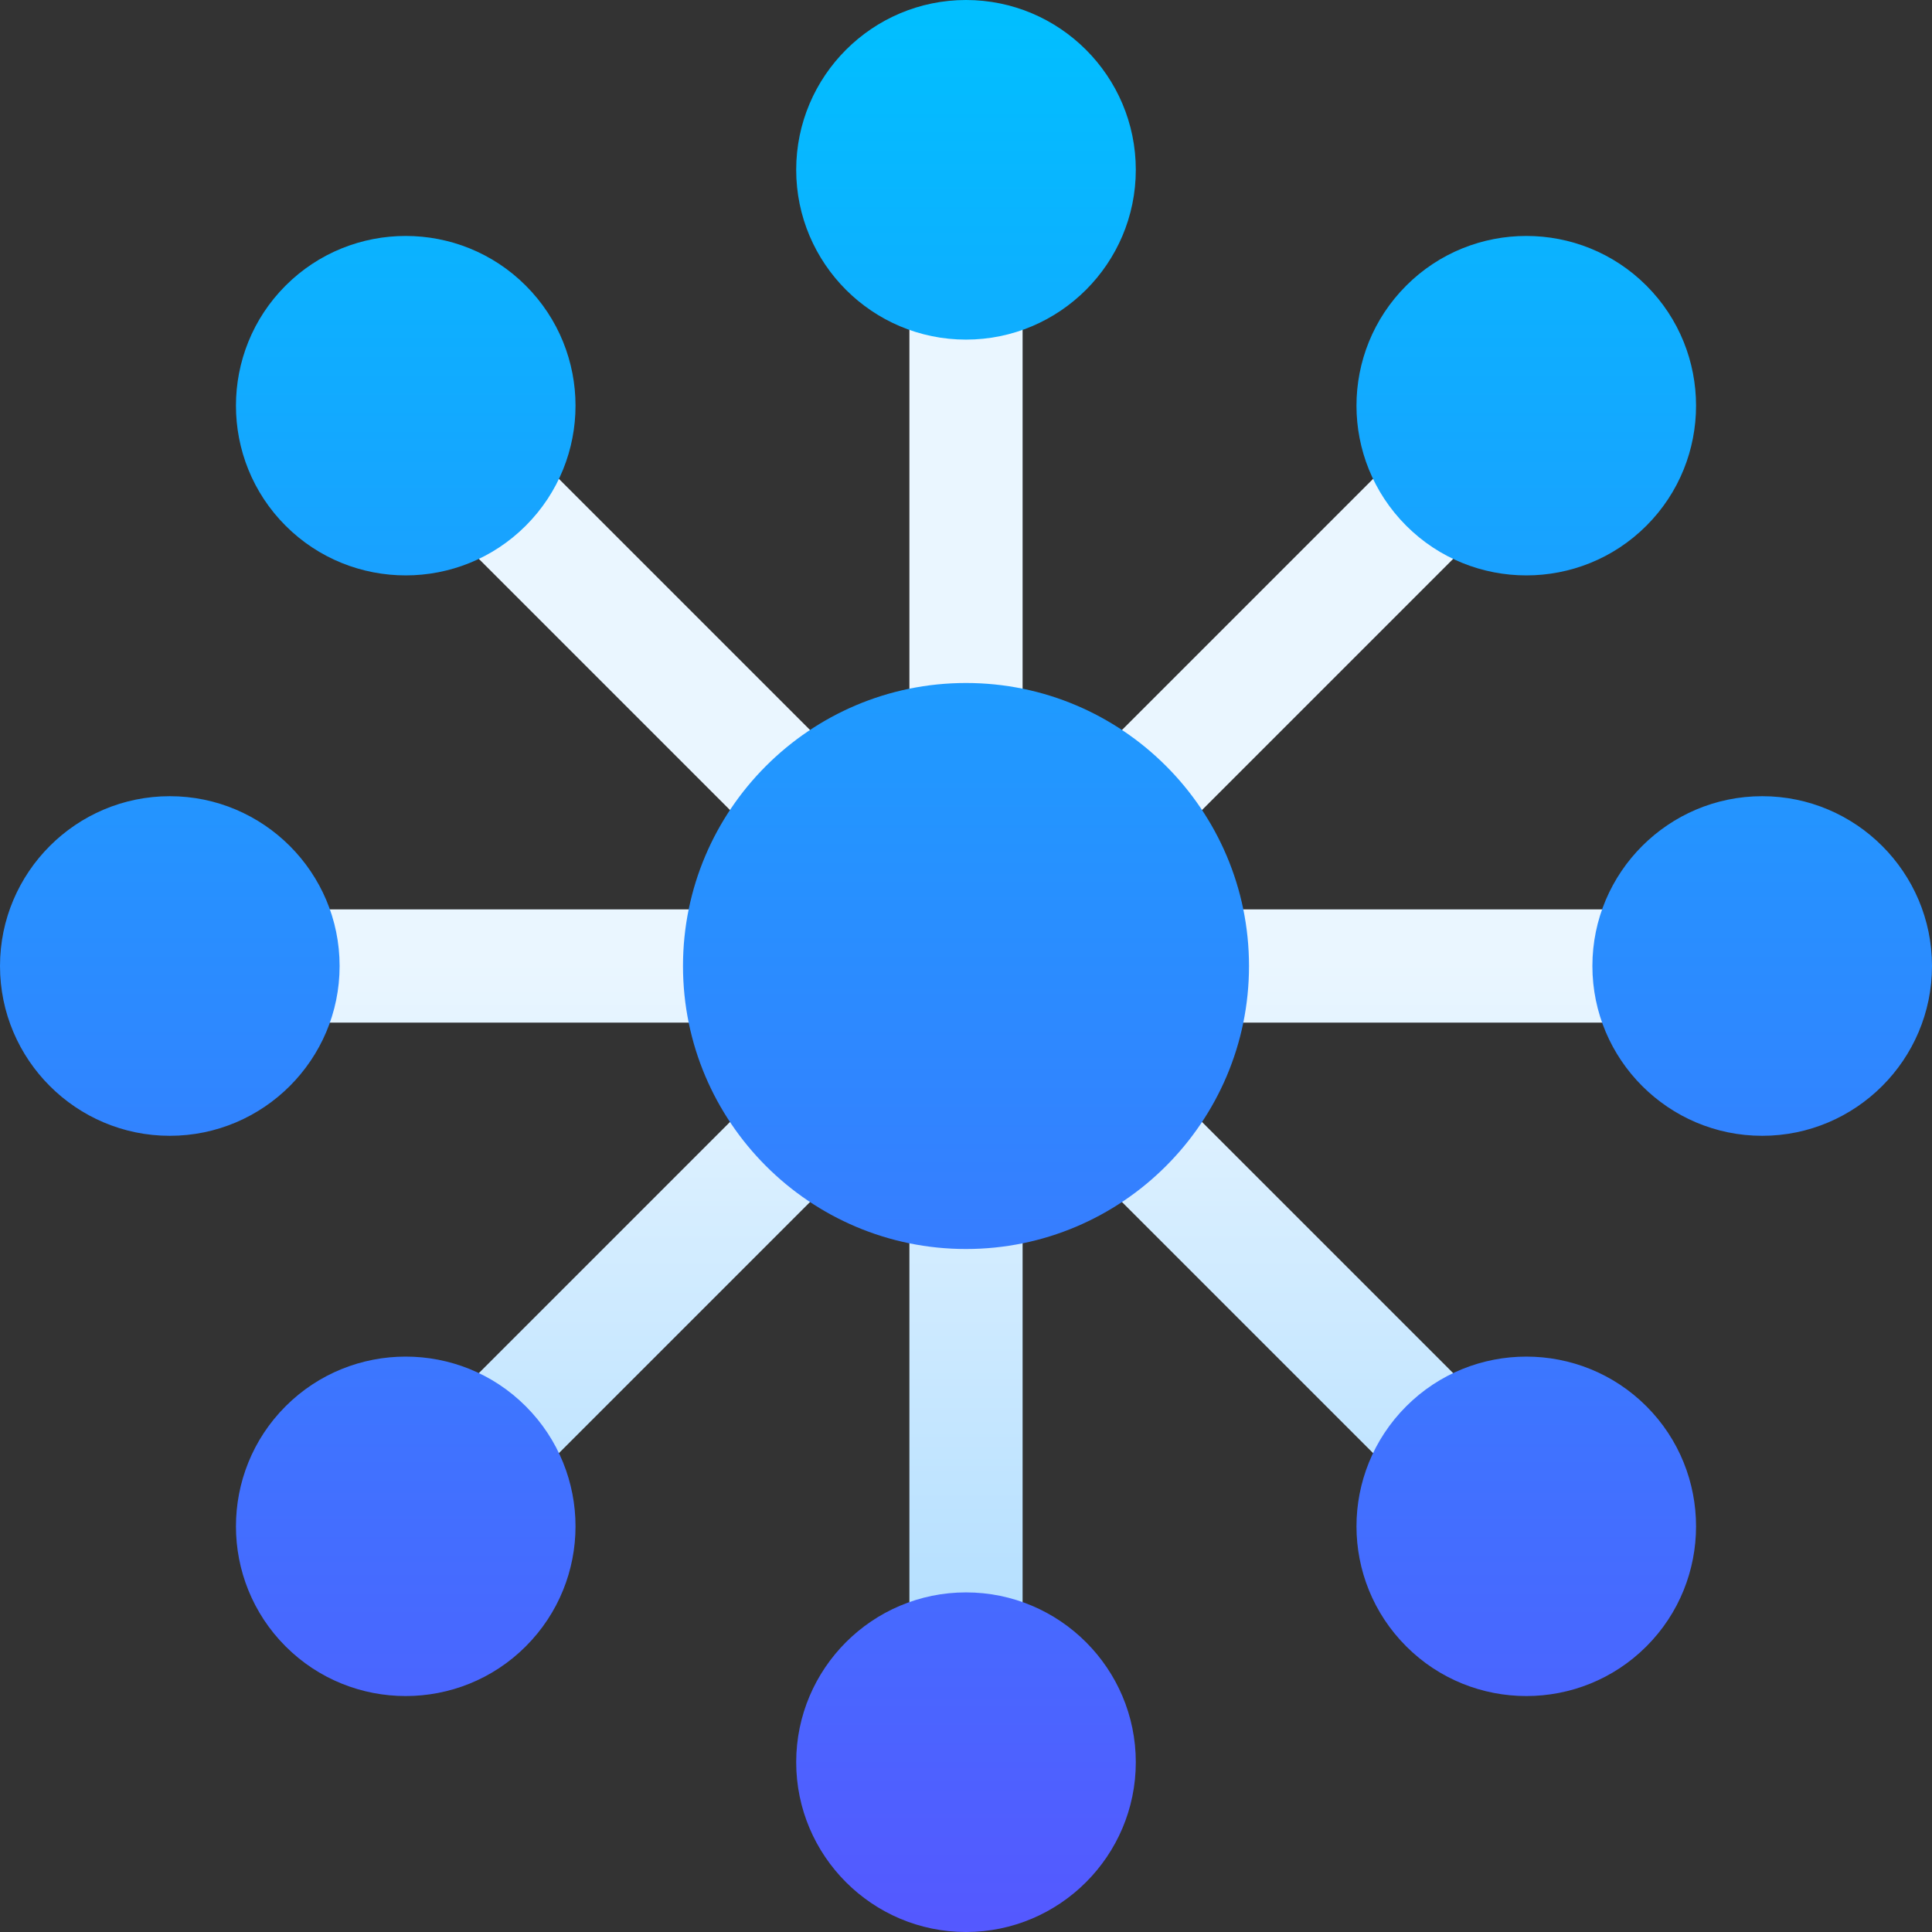 <?xml version="1.0" encoding="UTF-8"?>
<svg width="256px" height="256px" viewBox="0 0 256 256" version="1.1" xmlns="http://www.w3.org/2000/svg" xmlns:xlink="http://www.w3.org/1999/xlink">
    <rect x="0" y="0" width="256" height="256" fill="#333333" stroke="none"/>
    <!-- Generator: Sketch 53.2 (72643) - https://sketchapp.com -->
    <title>GraphTheory</title>
    <desc>Created with Sketch.</desc>
    <defs>
        <linearGradient x1="50%" y1="100%" x2="50%" y2="0%" id="linearGradient-1">
            <stop stop-color="#ADDCFF" offset="0%"></stop>
            <stop stop-color="#EAF6FF" offset="50.28%"></stop>
            <stop stop-color="#EAF6FF" offset="100%"></stop>
        </linearGradient>
        <linearGradient x1="50%" y1="100%" x2="50%" y2="0%" id="linearGradient-2">
            <stop stop-color="#5558FF" offset="0%"></stop>
            <stop stop-color="#00C0FF" offset="100%"></stop>
        </linearGradient>
    </defs>
    <g id="Page-1" stroke="none" stroke-width="1" fill="none" fill-rule="evenodd">
        <g id="GraphTheory" fill-rule="nonzero">
            <path d="M128,30 C123.858,30 120.5,33.358 120.5,37.5 L120.5,98 C120.5,102.142 123.858,105.5 128,105.5 C132.142,105.5 135.5,102.142 135.5,98 L135.5,37.5 C135.5,33.358 132.142,30 128,30 Z M105.5,128 C105.5,123.858 102.142,120.5 98,120.5 L37.5,120.5 C33.358,120.5 30,123.858 30,128 C30,132.142 33.358,135.5 37.5,135.5 L98,135.5 C102.142,135.5 105.5,132.142 105.5,128 Z M128,150.5 C123.858,150.5 120.5,153.858 120.5,158 L120.5,218.5 C120.5,222.642 123.858,226 128,226 C132.142,226 135.5,222.642 135.5,218.5 L135.5,158 C135.5,153.858 132.142,150.5 128,150.5 Z M218.5,120.5 L158,120.5 C153.858,120.5 150.5,123.858 150.5,128 C150.5,132.142 153.858,135.5 158,135.5 L218.5,135.5 C222.642,135.5 226,132.142 226,128 C226,123.858 222.642,120.5 218.5,120.5 Z M69.663,59.057 C66.736,56.128 61.986,56.128 59.057,59.057 C56.128,61.986 56.128,66.734 59.057,69.663 L101.484,112.09 C102.948,113.555 104.868,114.287 106.787,114.287 C108.706,114.287 110.626,113.554 112.09,112.09 C115.019,109.161 115.019,104.412 112.09,101.484 L69.663,59.057 Z M101.484,143.91 L59.057,186.337 C56.128,189.266 56.128,194.014 59.057,196.943 C60.522,198.407 62.441,199.139 64.36,199.139 C66.279,199.139 68.199,198.407 69.663,196.943 L112.09,154.517 C115.019,151.588 115.019,146.839 112.09,143.91 C109.161,140.981 104.412,140.981 101.484,143.91 Z M154.517,143.91 C151.588,140.981 146.839,140.982 143.91,143.91 C140.981,146.839 140.981,151.588 143.91,154.517 L186.337,196.943 C187.801,198.407 189.72,199.139 191.639,199.139 C193.559,199.139 195.478,198.407 196.942,196.943 C199.871,194.014 199.871,189.266 196.942,186.337 L154.517,143.91 Z M149.214,114.287 C151.133,114.287 153.053,113.554 154.517,112.09 L196.943,69.663 C199.872,66.734 199.872,61.986 196.943,59.057 C194.014,56.128 189.266,56.128 186.337,59.057 L143.91,101.484 C140.981,104.412 140.981,109.161 143.91,112.09 C145.375,113.555 147.294,114.287 149.214,114.287 Z" id="Shape" fill="url(#linearGradient-1)"></path>
            <path d="M128,90.5 C107.323,90.5 90.5,107.323 90.5,128 C90.5,148.678 107.323,165.5 128,165.5 C148.678,165.5 165.5,148.678 165.5,128 C165.5,107.323 148.678,90.5 128,90.5 Z M128,45 C140.406,45 150.5,34.907 150.5,22.5 C150.5,10.094 140.406,0 128,0 C115.594,0 105.5,10.094 105.5,22.5 C105.5,34.907 115.594,45 128,45 Z M45,128 C45,115.594 34.907,105.5 22.5,105.5 C10.094,105.5 0,115.594 0,128 C0,140.406 10.094,150.5 22.5,150.5 C34.907,150.5 45,140.406 45,128 Z M233.5,105.5 C221.094,105.5 211,115.594 211,128 C211,140.406 221.094,150.5 233.5,150.5 C245.906,150.5 256,140.406 256,128 C256,115.594 245.906,105.5 233.5,105.5 Z M128,211 C115.594,211 105.5,221.094 105.5,233.5 C105.5,245.906 115.594,256 128,256 C140.406,256 150.5,245.906 150.5,233.5 C150.5,221.094 140.406,211 128,211 Z M37.843,37.844 C29.072,46.617 29.072,60.891 37.844,69.663 C46.617,78.438 60.892,78.435 69.664,69.663 C78.459,60.87 78.457,46.636 69.664,37.843 C60.891,29.071 46.617,29.072 37.843,37.844 L37.843,37.844 Z M37.843,186.337 C29.072,195.109 29.072,209.383 37.844,218.156 C46.617,226.93 60.892,226.928 69.664,218.156 C78.459,209.362 78.457,195.129 69.664,186.336 C60.891,177.563 46.617,177.564 37.843,186.337 L37.843,186.337 Z M218.156,69.663 C226.929,60.891 226.929,46.617 218.156,37.844 C218.156,37.844 218.156,37.844 218.156,37.844 C209.384,29.072 195.109,29.071 186.336,37.844 C177.541,46.638 177.543,60.871 186.336,69.664 C195.109,78.438 209.385,78.436 218.156,69.663 L218.156,69.663 Z M218.156,186.337 C209.385,177.565 195.109,177.564 186.337,186.337 C177.542,195.131 177.543,209.364 186.337,218.156 C195.11,226.93 209.385,226.928 218.157,218.156 C226.929,209.383 226.929,195.109 218.156,186.337 L218.156,186.337 Z" id="Shape" fill="url(#linearGradient-2)"></path>
        </g>
    </g>
</svg>